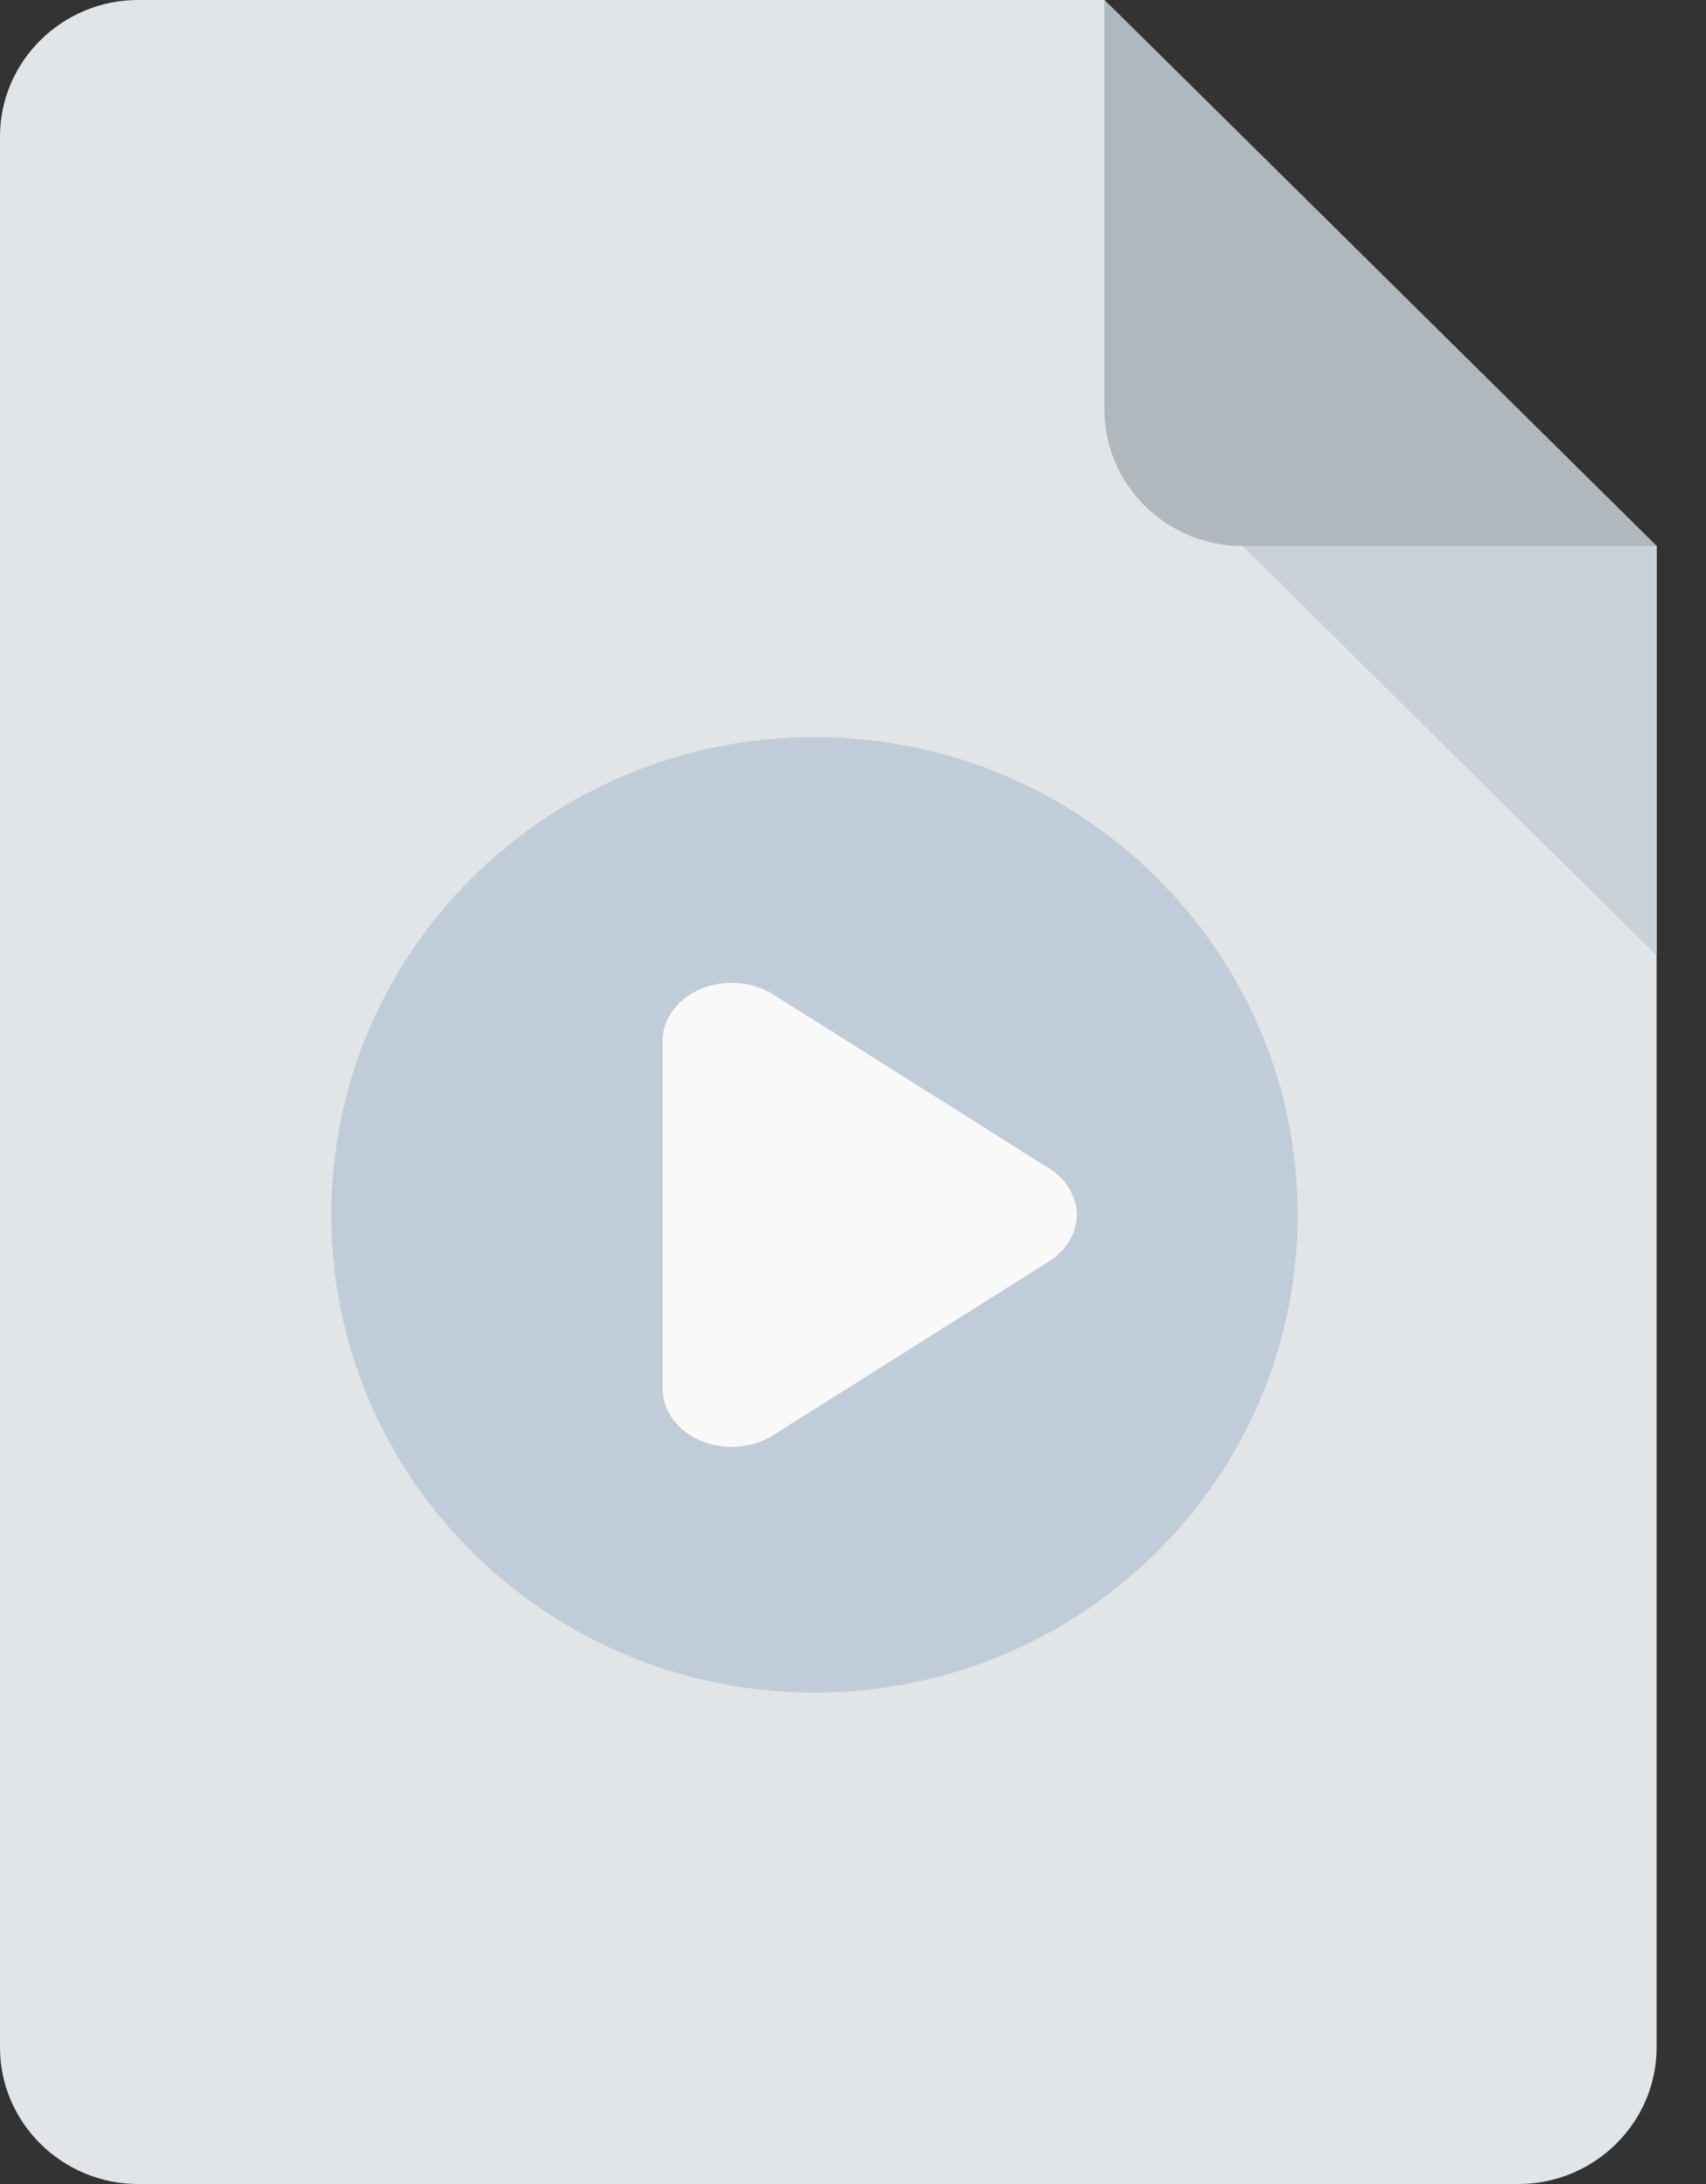 <svg width="25" height="32" viewBox="0 0 25 32" fill="none" xmlns="http://www.w3.org/2000/svg">
<rect x="0" y="0" width="25" height="32" fill="#333333" stroke="none"/>
<path d="M2.023 0C0.91 0 0 0.9 0 2V30C0 31.1 0.91 32 2.023 32H22.253C23.366 32 24.276 31.1 24.276 30V8L16.184 0H2.023Z" fill="#E2E5E7"/>
<path d="M18.207 8H24.276L16.184 0V6C16.184 7.1 17.094 8 18.207 8Z" fill="#B0B7BD"/>
<path d="M24.276 14L18.207 8H24.276V14Z" fill="#CAD1D8"/>
<path d="M19.016 17.8C19.016 21.666 15.846 24.8 11.936 24.8C8.025 24.8 4.855 21.666 4.855 17.8C4.855 13.934 8.025 10.8 11.936 10.8C15.846 10.8 19.016 13.934 19.016 17.8Z" fill="#C0CCD7"/>
<path d="M10.722 21.2C10.568 21.2 10.413 21.17 10.27 21.11C9.927 20.966 9.71 20.672 9.71 20.35V15.25C9.71 14.928 9.927 14.634 10.27 14.49C10.612 14.346 11.022 14.377 11.329 14.57L15.375 17.12C15.629 17.281 15.779 17.532 15.779 17.8C15.779 18.067 15.629 18.32 15.375 18.48L11.329 21.03C11.15 21.142 10.937 21.2 10.722 21.2Z" fill="#F9F9F9"/>
</svg>
